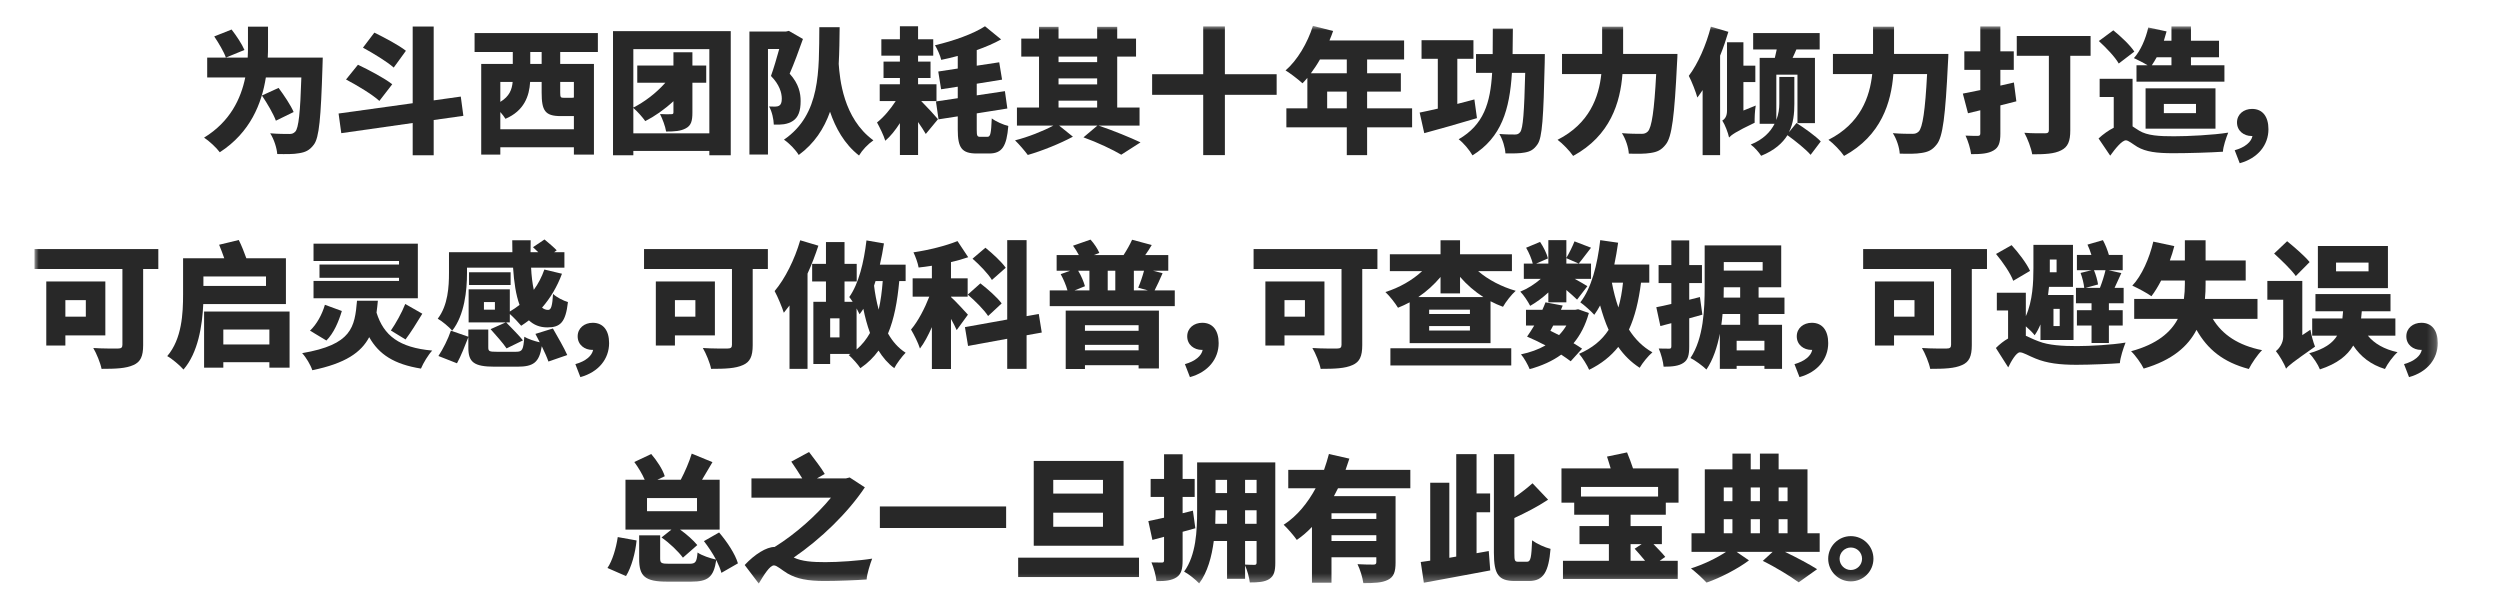 <?xml version="1.0" encoding="UTF-8"?>
<svg width="290px" height="70px" viewBox="0 0 290 70" version="1.1" xmlns="http://www.w3.org/2000/svg" xmlns:xlink="http://www.w3.org/1999/xlink">
    <title>编组</title>
    <defs>
        <polygon id="path-1" points="0 64.691 278.78 64.691 278.78 0 0 0"></polygon>
    </defs>
    <g id="页面-1" stroke="none" stroke-width="1" fill="none" fill-rule="evenodd">
        <g id="斗西宝典-首页" transform="translate(-816, -185)">
            <g id="编组-25" transform="translate(816, 185)">
                <g id="编组" transform="translate(4, 3)">
                    <path d="M28.002,11.001 C27.719,10.215 26.996,8.989 26.383,8.078 L28.316,7.197 C28.945,8.047 29.731,9.209 30.061,9.995 L28.002,11.001 Z M22.863,0.424 C23.413,1.131 24.073,2.121 24.356,2.797 L22.203,3.678 C21.982,3.033 21.37,1.996 20.851,1.226 L22.863,0.424 Z M33.44,3.678 C33.44,3.678 33.424,4.432 33.408,4.73 C33.22,10.671 33.031,12.966 32.402,13.783 C31.899,14.459 31.397,14.663 30.69,14.773 C30.061,14.898 29.102,14.883 28.159,14.867 C28.112,14.176 27.782,13.139 27.342,12.463 C28.269,12.541 29.134,12.541 29.574,12.541 C29.872,12.541 30.045,12.479 30.25,12.273 C30.643,11.865 30.831,10.011 30.957,5.987 L26.839,5.987 C26.367,8.974 25.063,12.353 21.495,14.663 C21.118,14.145 20.238,13.327 19.672,12.966 C22.706,11.111 23.947,8.439 24.45,5.987 L20.034,5.987 L20.034,3.678 L24.733,3.678 C24.764,3.205 24.764,2.781 24.764,2.373 L24.764,0.094 L27.09,0.094 L27.09,2.389 C27.09,2.797 27.09,3.221 27.059,3.678 L33.44,3.678 Z" id="Fill-1" fill="#282828"></path>
                    <path d="M41.672,4.84 C40.918,4.164 39.283,3.174 38.104,2.529 L39.424,0.785 C40.556,1.336 42.254,2.232 43.086,2.891 L41.672,4.84 Z M40.006,8.707 C39.204,7.968 37.428,6.899 36.14,6.223 L37.523,4.51 C38.749,5.092 40.603,6.067 41.499,6.774 L40.006,8.707 Z M46.308,10.922 L46.308,15.009 L43.872,15.009 L43.872,11.268 L35.589,12.447 L35.275,10.168 L43.872,8.974 L43.872,0.078 L46.308,0.078 L46.308,8.644 L49.451,8.203 L49.75,10.436 L46.308,10.922 Z" id="Fill-3" fill="#282828"></path>
                    <path d="M60.984,6.506 L60.984,7.717 C60.984,8.298 61.031,8.346 61.424,8.346 L62.304,8.346 C62.43,8.346 62.508,8.329 62.571,8.314 L62.571,6.506 L60.984,6.506 Z M57.511,4.416 L58.831,4.416 L58.831,3.033 L57.511,3.033 L57.511,4.416 Z M54.037,6.506 L54.037,8.817 C55.106,8.172 55.389,7.371 55.467,6.506 L54.037,6.506 Z M62.571,11.991 L62.571,10.467 L62.54,10.467 L61.046,10.467 C59.208,10.467 58.831,9.822 58.831,7.733 L58.831,6.506 L57.495,6.506 C57.401,8.141 56.803,9.854 54.634,10.781 C54.508,10.576 54.289,10.278 54.037,9.995 L54.037,11.991 L62.571,11.991 Z M60.984,3.033 L60.984,4.416 L64.897,4.416 L64.897,14.93 L62.571,14.93 L62.571,14.082 L54.037,14.082 L54.037,14.93 L51.821,14.93 L51.821,4.416 L55.483,4.416 L55.483,3.033 L51.051,3.033 L51.051,0.832 L65.353,0.832 L65.353,3.033 L60.984,3.033 Z" id="Fill-5" fill="#282828"></path>
                    <path d="M78.284,12.463 L78.284,2.703 L69.467,2.703 L69.467,9.477 C70.693,8.863 72.06,7.858 73.176,6.601 L69.923,6.601 L69.923,4.605 L74.119,4.605 L74.119,3.065 L76.319,3.065 L76.319,4.605 L77.922,4.605 L77.922,6.601 L76.319,6.601 L76.319,10.059 C76.319,11.017 76.178,11.551 75.565,11.881 C74.968,12.211 74.229,12.258 73.27,12.258 C73.176,11.661 72.846,10.781 72.563,10.231 C73.066,10.262 73.663,10.262 73.867,10.246 C74.056,10.246 74.119,10.199 74.119,10.027 L74.119,8.738 C73.066,9.713 71.903,10.514 70.85,11.049 C70.567,10.64 69.954,9.932 69.467,9.524 L69.467,12.463 L78.284,12.463 Z M80.767,0.612 L80.767,15.009 L78.284,15.009 L78.284,14.506 L69.467,14.506 L69.467,15.009 L67.109,15.009 L67.109,0.612 L80.767,0.612 Z" id="Fill-7" fill="#282828"></path>
                    <path d="M97.313,13.279 C96.653,13.736 96.009,14.427 95.647,15.04 C93.934,13.704 92.913,11.818 92.284,9.964 C91.592,11.912 90.477,13.641 88.653,14.977 C88.292,14.381 87.584,13.641 86.94,13.201 C91.23,10.261 90.995,5.185 91.042,0.156 L93.399,0.156 C93.384,1.571 93.368,3.002 93.29,4.416 C93.416,6.097 93.792,10.718 97.313,13.279 L97.313,13.279 Z M89.141,1.523 C88.669,2.859 88.103,4.4 87.6,5.547 C88.685,6.742 88.873,7.842 88.873,8.722 C88.873,9.884 88.606,10.591 87.993,11.016 C87.694,11.22 87.333,11.346 86.94,11.41 C86.61,11.457 86.186,11.472 85.761,11.457 C85.746,10.859 85.557,9.931 85.211,9.351 C85.494,9.367 85.714,9.367 85.903,9.367 C86.076,9.367 86.249,9.335 86.39,9.256 C86.594,9.131 86.688,8.879 86.688,8.439 C86.688,7.779 86.421,6.804 85.431,5.814 C85.746,4.95 86.107,3.709 86.39,2.687 L85.085,2.687 L85.085,14.929 L82.933,14.929 L82.933,0.66 L87.16,0.66 L87.506,0.581 L89.141,1.523 Z" id="Fill-9" fill="#282828"></path>
                    <path d="M110.543,12.871 C110.904,12.871 110.966,12.447 111.046,10.734 C111.517,11.096 112.382,11.473 112.963,11.613 C112.775,13.972 112.24,14.805 110.748,14.805 L109.302,14.805 C107.556,14.805 107.1,14.144 107.1,12.022 L107.1,10.498 L104.87,10.844 L104.57,8.769 L107.1,8.392 L107.1,7.057 L105.168,7.355 L104.838,5.296 L107.1,4.95 L107.1,3.488 C106.457,3.662 105.812,3.818 105.183,3.944 C105.073,3.457 104.728,2.687 104.46,2.247 C106.629,1.744 108.909,0.927 110.26,0.047 L112.129,1.571 C111.281,2.043 110.323,2.451 109.302,2.812 L109.302,4.62 L111.91,4.226 L112.24,6.238 L109.302,6.711 L109.302,8.062 L112.57,7.574 L112.853,9.586 L109.302,10.152 L109.302,12.022 C109.302,12.762 109.349,12.871 109.71,12.871 L110.543,12.871 Z M102.858,8.723 C103.549,9.414 104.54,10.498 104.806,10.828 L103.391,12.541 C103.171,12.148 102.841,11.661 102.496,11.158 L102.496,14.977 L100.389,14.977 L100.389,11.284 C99.871,12.086 99.305,12.809 98.692,13.327 C98.504,12.698 98.047,11.771 97.734,11.205 C98.519,10.592 99.305,9.649 99.903,8.723 L98.047,8.723 L98.047,6.773 L100.389,6.773 L100.389,6.051 L98.489,6.051 L98.489,4.148 L100.389,4.148 L100.389,3.457 L98.237,3.457 L98.237,1.555 L100.389,1.555 L100.389,0.047 L102.496,0.047 L102.496,1.555 L104.255,1.555 L104.255,3.457 L102.496,3.457 L102.496,4.148 L103.942,4.148 L103.942,6.051 L102.496,6.051 L102.496,6.773 L104.633,6.773 L104.633,8.723 L102.858,8.723 Z" id="Fill-11" fill="#282828"></path>
                    <mask id="mask-2" fill="white">
                        <use xlink:href="#path-1"></use>
                    </mask>
                    <g id="Clip-14"></g>
                    <path d="M118.79,9.476 L123.269,9.476 L123.269,8.674 L118.79,8.674 L118.79,9.476 Z M118.79,6.789 L123.269,6.789 L123.269,6.098 L118.79,6.098 L118.79,6.789 Z M118.79,4.211 L123.269,4.211 L123.269,3.566 L118.79,3.566 L118.79,4.211 Z M123.427,11.566 C125.155,12.148 127.136,12.965 128.299,13.515 L126.067,14.945 C125.108,14.38 123.348,13.531 121.682,12.933 L123.301,11.566 L118.853,11.566 L120.456,12.855 C119.01,13.641 116.873,14.505 115.223,14.977 C114.877,14.505 114.232,13.752 113.745,13.279 C115.207,12.918 117.03,12.195 118.193,11.566 L113.965,11.566 L113.965,9.476 L116.527,9.476 L116.527,3.566 L114.468,3.566 L114.468,1.476 L116.527,1.476 L116.527,0.109 L118.79,0.109 L118.79,1.476 L123.27,1.476 L123.27,0.109 L125.596,0.109 L125.596,1.476 L127.78,1.476 L127.78,3.566 L125.596,3.566 L125.596,9.476 L128.188,9.476 L128.188,11.566 L123.427,11.566 Z" id="Fill-13" fill="#282828" mask="url(#mask-2)"></path>
                    <polygon id="Fill-15" fill="#282828" mask="url(#mask-2)" points="144.091 7.999 138.087 7.999 138.087 14.993 135.572 14.993 135.572 7.999 129.647 7.999 129.647 5.61 135.572 5.61 135.572 0.062 138.087 0.062 138.087 5.61 144.091 5.61"></polygon>
                    <path d="M149.95,9.57 L152.228,9.57 L152.228,7.622 L149.95,7.622 L149.95,9.57 Z M149.116,3.896 C148.786,4.478 148.425,5.013 148.063,5.5 L152.228,5.5 L152.228,3.896 L149.116,3.896 Z M159.804,11.771 L154.585,11.771 L154.585,14.993 L152.228,14.993 L152.228,11.771 L145.219,11.771 L145.219,9.57 L147.654,9.57 L147.654,6.035 C147.466,6.254 147.277,6.474 147.089,6.663 C146.648,6.254 145.674,5.5 145.124,5.17 C146.491,3.992 147.67,1.996 148.299,0 L150.641,0.596 C150.515,0.958 150.373,1.336 150.216,1.697 L158.876,1.697 L158.876,3.896 L154.585,3.896 L154.585,5.5 L158.499,5.5 L158.499,7.622 L154.585,7.622 L154.585,9.57 L159.804,9.57 L159.804,11.771 Z" id="Fill-16" fill="#282828" mask="url(#mask-2)"></path>
                    <path d="M175.202,3.268 C175.202,3.268 175.202,3.993 175.186,4.274 C175.045,10.607 174.903,12.966 174.353,13.736 C173.913,14.38 173.489,14.584 172.86,14.694 C172.309,14.805 171.477,14.805 170.628,14.79 C170.597,14.145 170.314,13.169 169.921,12.54 C170.676,12.604 171.367,12.604 171.728,12.604 C172.012,12.604 172.169,12.54 172.342,12.322 C172.672,11.896 172.812,10.011 172.923,5.454 L171.383,5.454 C171.115,9.697 170.188,12.934 166.809,15.024 C166.479,14.428 165.771,13.579 165.206,13.155 C168.113,11.473 168.884,8.943 169.088,5.454 L167.218,5.454 L167.218,3.268 L169.151,3.268 C169.167,2.341 169.167,1.351 169.167,0.315 L171.493,0.315 C171.493,1.335 171.477,2.326 171.461,3.268 L175.202,3.268 Z M167.328,10.704 C165.253,11.332 162.99,11.96 161.214,12.447 L160.68,10.059 C161.277,9.948 162,9.775 162.786,9.601 L162.786,3.818 L160.899,3.818 L160.899,1.665 L166.919,1.665 L166.919,3.818 L165.049,3.818 L165.049,9.053 C165.709,8.879 166.385,8.707 167.029,8.534 L167.328,10.704 Z" id="Fill-17" fill="#282828" mask="url(#mask-2)"></path>
                    <path d="M190.585,3.253 C190.585,3.253 190.569,4.008 190.537,4.306 C190.239,10.482 189.94,12.887 189.233,13.752 C188.715,14.428 188.212,14.631 187.473,14.742 C186.86,14.852 185.886,14.852 184.942,14.82 C184.911,14.145 184.581,13.107 184.141,12.447 C185.1,12.525 185.98,12.525 186.42,12.525 C186.734,12.525 186.923,12.463 187.143,12.258 C187.599,11.803 187.897,9.822 188.117,5.595 L184.204,5.595 C183.952,8.863 182.82,12.731 178.483,15.088 C178.106,14.522 177.241,13.625 176.676,13.217 C180.4,11.331 181.469,8.234 181.752,5.595 L177.194,5.595 L177.194,3.253 L181.847,3.253 L181.847,0.094 L184.282,0.094 L184.282,3.253 L190.585,3.253 Z" id="Fill-18" fill="#282828" mask="url(#mask-2)"></path>
                    <path d="M204.395,11.268 C205.323,11.866 206.613,12.778 207.208,13.407 L206.03,14.961 C205.481,14.318 204.255,13.343 203.343,12.683 C202.778,13.594 201.85,14.444 200.293,15.073 C200.042,14.679 199.54,14.098 199.083,13.768 C200.544,13.186 201.377,12.29 201.85,11.364 L200.121,11.364 L200.121,3.709 L201.881,3.709 C201.959,3.395 202.038,3.065 202.101,2.735 L199.367,2.735 L199.367,0.832 L207.083,0.832 L207.083,2.735 L204.38,2.735 C204.238,3.08 204.083,3.411 203.94,3.709 L206.534,3.709 L206.534,11.285 L204.506,11.285 L204.506,5.658 L202.054,5.658 L202.054,10.922 C202.321,10.247 202.4,9.571 202.4,9.038 L202.4,5.925 L204.144,5.925 L204.144,9.053 C204.144,10.122 204.049,11.285 203.516,12.337 L204.395,11.268 Z M199.666,9.241 C199.555,9.87 199.524,10.766 199.54,11.237 C197.355,12.274 196.851,12.652 196.57,12.95 C196.458,12.401 196.097,11.457 195.784,10.986 C196.083,10.813 196.333,10.483 196.333,9.854 L196.333,1.902 L198.236,1.902 L198.236,4.621 L199.619,4.621 L199.619,6.522 L198.236,6.522 L198.236,9.823 L199.666,9.241 Z M196.49,0.692 C196.224,1.587 195.91,2.53 195.532,3.457 L195.532,14.994 L193.504,14.994 L193.504,7.45 C193.299,7.764 193.095,8.047 192.892,8.314 C192.75,7.748 192.232,6.413 191.901,5.799 C192.97,4.385 193.913,2.232 194.463,0.094 L196.49,0.692 Z" id="Fill-19" fill="#282828" mask="url(#mask-2)"></path>
                    <path d="M222.011,3.253 C222.011,3.253 221.995,4.008 221.963,4.306 C221.665,10.482 221.366,12.887 220.659,13.752 C220.141,14.428 219.638,14.631 218.899,14.742 C218.286,14.852 217.312,14.852 216.368,14.82 C216.337,14.145 216.007,13.107 215.567,12.447 C216.526,12.525 217.406,12.525 217.846,12.525 C218.16,12.525 218.349,12.463 218.569,12.258 C219.025,11.803 219.323,9.822 219.543,5.595 L215.63,5.595 C215.378,8.863 214.246,12.731 209.909,15.088 C209.532,14.522 208.667,13.625 208.102,13.217 C211.826,11.331 212.895,8.234 213.178,5.595 L208.62,5.595 L208.62,3.253 L213.273,3.253 L213.273,0.094 L215.708,0.094 L215.708,3.253 L222.011,3.253 Z" id="Fill-20" fill="#282828" mask="url(#mask-2)"></path>
                    <path d="M238.509,3.473 L236.152,3.473 L236.152,12.133 C236.152,13.375 235.885,14.051 235.083,14.444 C234.281,14.852 233.197,14.899 231.736,14.899 C231.625,14.192 231.186,13.045 230.824,12.401 C231.704,12.479 232.899,12.463 233.229,12.463 C233.543,12.463 233.669,12.369 233.669,12.086 L233.669,3.473 L229.944,3.473 L229.944,1.178 L238.509,1.178 L238.509,3.473 Z M229.897,8.754 C229.283,8.91 228.671,9.069 228.042,9.225 L228.042,12.479 C228.042,13.547 227.854,14.114 227.24,14.459 C226.628,14.821 225.811,14.883 224.648,14.883 C224.584,14.286 224.286,13.327 224.003,12.731 C224.553,12.762 225.213,12.762 225.417,12.762 C225.638,12.762 225.716,12.683 225.716,12.463 L225.716,9.791 L224.286,10.137 L223.689,7.858 C224.271,7.748 224.962,7.607 225.716,7.45 L225.716,5.108 L223.862,5.108 L223.862,2.954 L225.716,2.954 L225.716,0.063 L228.042,0.063 L228.042,2.954 L229.598,2.954 L229.598,5.108 L228.042,5.108 L228.042,6.931 L229.613,6.569 L229.897,8.754 Z" id="Fill-21" fill="#282828" mask="url(#mask-2)"></path>
                    <path d="M247.008,10.121 L250.734,10.121 L250.734,9.053 L247.008,9.053 L247.008,10.121 Z M246.175,3.645 C245.986,3.992 245.798,4.29 245.609,4.572 L247.889,4.572 L247.889,3.645 L246.175,3.645 Z M244.887,11.928 L252.996,11.928 L252.996,7.244 L244.887,7.244 L244.887,11.928 Z M245.122,4.572 C244.635,4.274 243.943,3.928 243.535,3.74 C244.305,2.89 244.902,1.507 245.201,0.187 L247.322,0.644 C247.229,1.005 247.118,1.367 247.008,1.728 L247.889,1.728 L247.889,0.062 L250.151,0.062 L250.151,1.728 L253.405,1.728 L253.405,3.645 L250.151,3.645 L250.151,4.572 L254.033,4.572 L254.033,6.474 L243.833,6.474 L243.833,4.572 L245.122,4.572 Z M241.774,4.369 C241.351,3.614 240.312,2.529 239.464,1.759 L241.146,0.517 C242.011,1.225 243.095,2.231 243.582,2.986 L241.774,4.369 Z M243.378,11.661 C243.582,11.787 243.817,11.96 244.132,12.148 C245.091,12.746 246.505,12.808 248.187,12.808 C249.79,12.808 252.745,12.667 254.474,12.384 C254.238,12.965 253.876,14.034 253.86,14.599 C252.446,14.694 249.853,14.773 248.108,14.773 C246.159,14.773 244.934,14.615 243.928,14.034 C243.362,13.688 242.891,13.279 242.607,13.279 C242.151,13.279 241.397,14.207 240.784,15.056 L239.433,13.06 C239.983,12.556 240.596,12.117 241.193,11.818 L241.193,8.25 L239.559,8.25 L239.559,6.144 L243.378,6.144 L243.378,11.661 Z" id="Fill-22" fill="#282828" mask="url(#mask-2)"></path>
                    <path d="M257.174,12.777 C256.31,12.777 255.492,12.195 255.492,11.205 C255.492,10.246 256.278,9.633 257.236,9.633 C258.479,9.633 259.139,10.545 259.139,11.991 C259.139,13.814 257.928,15.354 255.807,15.935 L255.225,14.427 C256.436,14.097 257.158,13.453 257.284,12.777 L257.174,12.777 Z" id="Fill-23" fill="#282828" mask="url(#mask-2)"></path>
                    <path d="M3.583,33.736 L5.956,33.736 L5.956,31.819 L3.583,31.819 L3.583,33.736 Z M3.583,35.905 L3.583,37.084 L1.368,37.084 L1.368,29.65 L8.22,29.65 L8.22,35.905 L3.583,35.905 Z M14.365,28.204 L12.605,28.204 L12.605,37.037 C12.605,38.326 12.306,38.986 11.473,39.347 C10.609,39.74 9.43,39.787 7.78,39.787 C7.654,39.111 7.183,37.98 6.821,37.367 C7.874,37.445 9.304,37.429 9.682,37.429 C10.059,37.429 10.2,37.32 10.2,36.99 L10.2,28.204 L0,28.204 L0,25.894 L14.365,25.894 L14.365,28.204 Z" id="Fill-24" fill="#282828" mask="url(#mask-2)"></path>
                    <path d="M21.905,36.958 L27.249,36.958 L27.249,35.229 L21.905,35.229 L21.905,36.958 Z M29.591,33.138 L29.591,39.646 L27.249,39.646 L27.249,39.017 L21.905,39.017 L21.905,39.646 L19.674,39.646 L19.674,33.138 L29.591,33.138 Z M19.595,30.169 L26.856,30.169 L26.856,29.068 L19.595,29.068 L19.595,30.169 Z M19.579,32.275 C19.469,34.757 18.982,37.917 17.285,39.866 C16.907,39.425 15.917,38.577 15.398,38.31 C17.112,36.314 17.237,33.328 17.237,31.159 L17.237,26.962 L22.015,26.962 C21.842,26.443 21.607,25.863 21.418,25.39 L23.697,24.84 C24.027,25.485 24.357,26.349 24.577,26.962 L29.167,26.962 L29.167,32.275 L19.579,32.275 Z" id="Fill-25" fill="#282828" mask="url(#mask-2)"></path>
                    <path d="M41.343,35.34 C41.893,34.554 42.616,33.266 43.009,32.26 L44.989,33.391 C44.344,34.459 43.622,35.608 43.04,36.377 L41.343,35.34 Z M44.47,31.6 L32.369,31.6 L32.369,29.588 L42.286,29.588 L42.286,29.227 L33.06,29.227 L33.06,27.686 L42.286,27.686 L42.286,27.277 L32.369,27.277 L32.369,25.266 L44.47,25.266 L44.47,31.6 Z M35.654,33.076 C35.276,34.319 34.726,35.639 33.862,36.502 L31.96,35.356 C32.746,34.617 33.359,33.485 33.689,32.354 L35.654,33.076 Z M39.834,31.882 C39.787,32.369 39.739,32.825 39.677,33.266 C40.51,35.922 42.286,37.32 46.136,37.666 C45.68,38.153 45.099,39.111 44.832,39.756 C41.72,39.253 39.96,38.121 38.828,36.11 C37.901,37.87 36.078,39.158 32.227,39.945 C32.039,39.348 31.504,38.451 31.049,37.965 C36.832,36.975 37.146,34.963 37.414,31.882 L39.834,31.882 Z" id="Fill-26" fill="#282828" mask="url(#mask-2)"></path>
                    <path d="M52.137,32.92 L53.41,32.92 L53.41,32.039 L52.137,32.039 L52.137,32.92 Z M50.408,30.058 L55.233,30.058 L55.233,28.581 L50.408,28.581 L50.408,30.058 Z M60.136,35.103 C60.687,36.062 61.441,37.367 61.802,38.183 L59.618,38.939 C59.46,38.466 59.162,37.822 58.848,37.162 C58.549,39.048 57.889,39.536 56.003,39.536 L53.378,39.536 C50.958,39.536 50.329,39.002 50.329,37.336 L50.329,36.109 C49.952,37.068 49.465,38.326 49.009,39.142 L46.856,38.295 C47.39,37.492 47.972,36.345 48.302,35.355 L50.329,36.062 L50.329,35.229 L52.64,35.229 L52.64,37.304 C52.64,37.759 52.781,37.806 53.63,37.806 L55.846,37.806 C56.6,37.806 56.71,37.587 56.82,36.062 C57.229,36.314 58.015,36.581 58.612,36.707 C58.439,36.377 58.266,36.031 58.109,35.732 L60.136,35.103 Z M50.172,28.691 C50.172,30.671 49.889,33.547 48.459,35.355 C48.129,34.962 47.233,34.208 46.777,33.972 C47.972,32.416 48.082,30.232 48.082,28.66 L48.082,26.255 L55.437,26.255 C55.421,25.799 55.421,25.343 55.421,24.873 L57.559,24.873 C57.543,25.343 57.543,25.815 57.543,26.255 L58.439,26.255 C58.219,26.05 58.015,25.846 57.826,25.673 L59.162,24.778 C59.618,25.155 60.247,25.689 60.577,26.035 L60.278,26.255 L61.472,26.255 L61.472,28.046 L57.606,28.046 C57.653,29.021 57.763,29.902 57.92,30.625 C58.439,29.918 58.848,29.115 59.146,28.267 L61.189,28.753 C60.639,30.248 59.838,31.584 58.879,32.683 C59.083,32.856 59.319,32.951 59.586,32.951 C59.948,32.951 60.074,32.416 60.152,31.095 C60.592,31.504 61.347,31.881 61.881,32.039 C61.614,34.412 60.985,34.978 59.492,34.978 C58.596,34.978 57.905,34.679 57.354,34.16 C57.056,34.38 56.757,34.601 56.458,34.789 C56.191,34.459 55.579,33.814 55.139,33.421 L55.139,34.396 L54.714,34.396 C55.327,35.041 56.223,35.921 56.663,36.486 L54.761,37.414 C54.384,36.832 53.52,35.874 52.907,35.182 L54.667,34.396 L50.361,34.396 L50.361,30.562 L55.139,30.562 L55.139,33.138 C55.531,32.904 55.909,32.652 56.27,32.369 C55.846,31.221 55.626,29.744 55.516,28.046 L50.172,28.046 L50.172,28.691 Z" id="Fill-27" fill="#282828" mask="url(#mask-2)"></path>
                    <path d="M64.691,37.587 C63.827,37.587 63.009,37.006 63.009,36.016 C63.009,35.057 63.795,34.443 64.754,34.443 C65.996,34.443 66.656,35.356 66.656,36.801 C66.656,38.625 65.445,40.164 63.324,40.746 L62.742,39.237 C63.953,38.907 64.675,38.263 64.801,37.587 L64.691,37.587 Z" id="Fill-28" fill="#282828" mask="url(#mask-2)"></path>
                    <path d="M74.292,33.736 L76.665,33.736 L76.665,31.819 L74.292,31.819 L74.292,33.736 Z M74.292,35.905 L74.292,37.084 L72.076,37.084 L72.076,29.65 L78.928,29.65 L78.928,35.905 L74.292,35.905 Z M85.073,28.204 L83.313,28.204 L83.313,37.037 C83.313,38.326 83.014,38.986 82.181,39.347 C81.317,39.74 80.138,39.787 78.488,39.787 C78.362,39.111 77.891,37.98 77.529,37.367 C78.582,37.445 80.012,37.429 80.39,37.429 C80.767,37.429 80.908,37.32 80.908,36.99 L80.908,28.204 L70.708,28.204 L70.708,25.894 L85.073,25.894 L85.073,28.204 Z" id="Fill-29" fill="#282828" mask="url(#mask-2)"></path>
                    <path d="M97.564,29.604 C97.501,29.791 97.439,29.965 97.391,30.137 C97.501,31.049 97.674,31.992 97.926,32.919 C98.161,31.915 98.303,30.814 98.397,29.604 L97.564,29.604 Z M95.364,37.541 C96.008,36.99 96.511,36.346 96.92,35.623 C96.59,34.711 96.338,33.767 96.149,32.825 C96.008,33.044 95.867,33.249 95.71,33.453 C95.631,33.282 95.505,33.044 95.364,32.778 L95.364,37.541 Z M92.299,36.141 L93.383,36.141 L93.383,33.925 L92.299,33.925 L92.299,36.141 Z M100.314,29.604 C100.094,31.992 99.717,34.004 99.01,35.685 C99.529,36.597 100.189,37.367 101.053,37.916 C100.66,38.31 100.016,39.158 99.733,39.709 C98.994,39.158 98.397,38.452 97.91,37.666 C97.344,38.452 96.652,39.127 95.804,39.709 C95.568,39.333 94.861,38.531 94.452,38.184 L94.656,38.059 L92.299,38.059 L92.299,39.221 L90.35,39.221 L90.35,32.008 L91.812,32.008 L91.812,29.651 L90.209,29.651 L90.209,27.608 L91.812,27.608 L91.812,25.076 L93.965,25.076 L93.965,27.608 L95.379,27.608 L95.379,29.651 L93.965,29.651 L93.965,32.008 L94.908,32.008 C94.767,31.788 94.625,31.599 94.515,31.457 C95.615,29.902 96.212,27.433 96.511,24.889 L98.539,25.235 C98.413,26.067 98.255,26.884 98.067,27.701 L101.053,27.701 L101.053,29.604 L100.314,29.604 Z M90.932,25.5 C90.586,26.555 90.162,27.669 89.674,28.738 L89.674,39.788 L87.584,39.788 L87.584,32.431 C87.364,32.73 87.144,33.014 86.924,33.282 C86.751,32.715 86.201,31.378 85.856,30.765 C87.065,29.335 88.181,27.104 88.826,24.873 L90.932,25.5 Z" id="Fill-30" fill="#282828" mask="url(#mask-2)"></path>
                    <path d="M111.061,29.477 C110.652,28.785 109.646,27.733 108.813,27.009 L110.307,25.736 C111.124,26.396 112.192,27.372 112.664,28.062 L111.061,29.477 Z M109.725,29.87 C110.574,30.53 111.689,31.505 112.192,32.197 L110.621,33.658 C110.165,32.952 109.112,31.898 108.263,31.174 L109.725,29.87 Z M115.084,35.889 L115.084,39.788 L112.837,39.788 L112.837,36.298 L108.295,37.13 L107.933,34.947 L112.837,34.066 L112.837,24.858 L115.084,24.858 L115.084,33.673 L116.499,33.422 L116.845,35.575 L115.084,35.889 Z M106.975,35.292 C106.817,34.931 106.582,34.459 106.314,33.989 L106.314,39.803 L104.099,39.803 L104.099,34.947 C103.674,35.906 103.218,36.77 102.715,37.429 C102.511,36.77 102.024,35.81 101.678,35.23 C102.496,34.272 103.266,32.778 103.8,31.41 L101.867,31.41 L101.867,29.29 L104.099,29.29 L104.099,27.828 C103.58,27.907 103.061,27.985 102.558,28.032 C102.479,27.529 102.197,26.758 101.961,26.271 C103.769,26.003 105.702,25.517 107.069,24.966 L108.311,26.837 C107.682,27.056 107.006,27.247 106.314,27.402 L106.314,29.29 L108.248,29.29 L108.248,31.41 L106.314,31.41 L106.314,31.456 C106.739,31.82 107.98,33.17 108.279,33.501 L106.975,35.292 Z" id="Fill-31" fill="#282828" mask="url(#mask-2)"></path>
                    <path d="M128.031,30.373 C128.267,29.839 128.534,29.053 128.707,28.408 L127.528,28.408 L127.528,30.687 L129.162,30.687 L128.031,30.373 Z M124.495,30.687 L125.375,30.687 L125.375,28.408 L124.495,28.408 L124.495,30.687 Z M121.854,37.635 L128.078,37.635 L128.078,37.006 L121.854,37.006 L121.854,37.635 Z M121.854,35.371 L128.078,35.371 L128.078,34.726 L121.854,34.726 L121.854,35.371 Z M121.069,28.408 C121.43,28.99 121.713,29.697 121.854,30.2 L120.644,30.687 L122.373,30.687 L122.373,28.408 L121.069,28.408 Z M119.622,33.029 L130.435,33.029 L130.435,39.74 L128.078,39.74 L128.078,39.363 L121.854,39.363 L121.854,39.803 L119.622,39.803 L119.622,33.029 Z M132.274,30.687 L132.274,32.511 L117.768,32.511 L117.768,30.687 L119.827,30.687 C119.67,30.105 119.355,29.367 119.041,28.802 L120.125,28.408 L118.57,28.408 L118.57,26.586 L121.147,26.586 C120.958,26.225 120.707,25.815 120.471,25.501 L122.499,24.794 C122.923,25.25 123.332,25.879 123.52,26.334 L122.891,26.586 L126.334,26.586 C126.695,26.035 127.088,25.344 127.323,24.81 L129.602,25.422 C129.351,25.847 129.099,26.24 128.848,26.586 L131.52,26.586 L131.52,28.408 L129.76,28.408 L130.86,28.691 C130.53,29.445 130.216,30.153 129.932,30.687 L132.274,30.687 Z" id="Fill-32" fill="#282828" mask="url(#mask-2)"></path>
                    <path d="M135.399,37.587 C134.535,37.587 133.717,37.006 133.717,36.016 C133.717,35.057 134.503,34.443 135.461,34.443 C136.704,34.443 137.364,35.356 137.364,36.801 C137.364,38.625 136.153,40.164 134.032,40.746 L133.45,39.237 C134.661,38.907 135.383,38.263 135.509,37.587 L135.399,37.587 Z" id="Fill-33" fill="#282828" mask="url(#mask-2)"></path>
                    <path d="M145,33.736 L147.373,33.736 L147.373,31.819 L145,31.819 L145,33.736 Z M145,35.905 L145,37.084 L142.784,37.084 L142.784,29.65 L149.636,29.65 L149.636,35.905 L145,35.905 Z M155.781,28.204 L154.021,28.204 L154.021,37.037 C154.021,38.326 153.723,38.986 152.89,39.347 C152.025,39.74 150.847,39.787 149.196,39.787 C149.07,39.111 148.599,37.98 148.237,37.367 C149.29,37.445 150.721,37.429 151.098,37.429 C151.475,37.429 151.616,37.32 151.616,36.99 L151.616,28.204 L141.416,28.204 L141.416,25.894 L155.781,25.894 L155.781,28.204 Z" id="Fill-34" fill="#282828" mask="url(#mask-2)"></path>
                    <path d="M161.782,35.34 L166.512,35.34 L166.512,34.82 L161.782,34.82 L161.782,35.34 Z M161.782,33.422 L166.512,33.422 L166.512,32.92 L161.782,32.92 L161.782,33.422 Z M168.068,31.457 C167.062,30.813 166.135,30.011 165.364,29.115 L165.364,31.033 L163.102,31.033 L163.102,29.13 C162.363,30.011 161.498,30.796 160.524,31.457 L168.068,31.457 Z M157.286,39.394 L171.306,39.394 L171.306,37.398 L157.286,37.398 L157.286,39.394 Z M167.471,28.455 C168.618,29.445 170.174,30.263 171.824,30.734 C171.337,31.159 170.661,32.023 170.347,32.589 C169.844,32.4 169.372,32.196 168.901,31.945 L168.901,36.8 L159.519,36.8 L159.519,32.07 C159.078,32.306 158.638,32.51 158.167,32.699 C157.837,32.148 157.177,31.316 156.705,30.876 C158.323,30.373 159.849,29.493 160.964,28.455 L157.224,28.455 L157.224,26.491 L163.102,26.491 L163.102,24.873 L165.364,24.873 L165.364,26.491 L171.384,26.491 L171.384,28.455 L167.471,28.455 Z" id="Fill-35" fill="#282828" mask="url(#mask-2)"></path>
                    <path d="M182.98,29.791 C183.167,30.797 183.418,31.756 183.733,32.668 C183.986,31.803 184.159,30.845 184.268,29.791 L182.98,29.791 Z M186.358,29.791 C186.09,31.914 185.651,33.721 184.959,35.229 C185.667,36.346 186.562,37.241 187.679,37.87 C187.191,38.279 186.531,39.096 186.202,39.662 C185.21,39.018 184.393,38.216 183.718,37.241 C182.853,38.326 181.754,39.206 180.339,39.897 C180.15,39.426 179.553,38.467 179.175,38.043 C180.701,37.383 181.816,36.471 182.602,35.262 C182.208,34.396 181.894,33.437 181.613,32.432 C181.407,32.825 181.172,33.187 180.936,33.517 C180.607,33.139 179.774,32.385 179.317,32.07 C180.607,30.436 181.298,27.717 181.627,24.857 L183.702,25.155 C183.577,26.02 183.435,26.869 183.262,27.686 L187.317,27.686 L187.317,29.791 L186.358,29.791 Z M176.173,34.758 C176.065,34.963 175.954,35.166 175.844,35.371 C176.173,35.528 176.519,35.701 176.85,35.874 C177.179,35.528 177.463,35.166 177.698,34.758 L176.173,34.758 Z M178.202,38.907 C177.887,38.672 177.51,38.404 177.101,38.137 C176.065,38.892 174.822,39.441 173.44,39.818 C173.236,39.316 172.794,38.514 172.434,38.105 C173.487,37.886 174.446,37.54 175.279,37.068 C174.555,36.691 173.816,36.33 173.141,36.047 C173.409,35.67 173.69,35.229 173.974,34.758 L173.014,34.758 L173.014,32.936 L174.917,32.936 C175.059,32.637 175.167,32.354 175.279,32.07 L177.274,32.447 C177.21,32.605 177.149,32.777 177.071,32.936 L178.737,32.936 L179.065,32.872 L180.308,33.312 C179.916,34.727 179.317,35.874 178.531,36.816 C178.893,37.037 179.239,37.241 179.522,37.445 L178.202,38.907 Z M175.608,30.924 C174.948,31.536 174.194,32.086 173.501,32.479 C173.25,31.992 172.763,31.238 172.355,30.829 C173.156,30.515 174.02,29.965 174.728,29.352 L172.763,29.352 L172.763,27.576 L173.8,27.576 C173.674,27.041 173.361,26.303 173.03,25.736 L174.649,25.061 C175.042,25.643 175.435,26.428 175.561,26.978 L174.194,27.576 L175.608,27.576 L175.608,24.857 L177.698,24.857 L177.698,26.916 C178.029,26.365 178.422,25.564 178.642,24.998 L180.559,25.736 C180.008,26.428 179.522,27.119 179.129,27.576 L177.698,26.947 L177.698,27.576 L180.559,27.576 L180.559,29.352 L178.673,29.352 C179.286,29.682 179.899,30.043 180.135,30.2 L178.94,31.756 C178.642,31.457 178.169,31.049 177.698,30.641 L177.698,32.07 L175.608,32.07 L175.608,30.924 Z" id="Fill-36" fill="#282828" mask="url(#mask-2)"></path>
                    <path d="M197.45,37.65 L200.673,37.65 L200.673,36.534 L197.45,36.534 L197.45,37.65 Z M195.958,28.392 L200.468,28.392 L200.468,27.402 L195.958,27.402 L195.958,28.392 Z M197.859,30.326 L195.958,30.326 C195.958,30.703 195.958,31.095 195.941,31.52 L197.859,31.52 L197.859,30.326 Z M197.859,33.421 L195.816,33.421 C195.784,33.831 195.737,34.255 195.675,34.679 L197.859,34.679 L197.859,33.421 Z M199.997,33.421 L199.997,34.679 L202.716,34.679 L202.716,39.787 L200.673,39.787 L200.673,39.441 L197.45,39.441 L197.45,39.787 L195.502,39.787 L195.502,35.716 C195.203,37.256 194.716,38.734 193.946,39.866 C193.553,39.472 192.594,38.765 192.091,38.53 C193.632,36.235 193.741,32.777 193.741,30.326 L193.741,25.469 L202.621,25.469 L202.621,30.326 L199.997,30.326 L199.997,31.52 L202.999,31.52 L202.999,33.421 L199.997,33.421 Z M193.475,33.501 C192.972,33.642 192.469,33.783 191.95,33.925 L191.95,37.194 C191.95,38.183 191.809,38.75 191.274,39.095 C190.739,39.457 190.001,39.536 188.979,39.536 C188.933,38.97 188.681,38.027 188.414,37.429 C188.917,37.445 189.436,37.445 189.624,37.445 C189.812,37.445 189.875,37.382 189.875,37.177 L189.875,34.49 L188.603,34.82 L188.131,32.636 C188.634,32.542 189.23,32.416 189.875,32.259 L189.875,29.838 L188.397,29.838 L188.397,27.748 L189.875,27.748 L189.875,24.888 L191.95,24.888 L191.95,27.748 L193.427,27.748 L193.427,29.838 L191.95,29.838 L191.95,31.771 L193.191,31.457 L193.475,33.501 Z" id="Fill-37" fill="#282828" mask="url(#mask-2)"></path>
                    <path d="M206.107,37.587 C205.243,37.587 204.425,37.006 204.425,36.016 C204.425,35.057 205.211,34.443 206.169,34.443 C207.412,34.443 208.072,35.356 208.072,36.801 C208.072,38.625 206.861,40.164 204.74,40.746 L204.158,39.237 C205.369,38.907 206.091,38.263 206.217,37.587 L206.107,37.587 Z" id="Fill-38" fill="#282828" mask="url(#mask-2)"></path>
                    <path d="M215.708,33.736 L218.081,33.736 L218.081,31.819 L215.708,31.819 L215.708,33.736 Z M215.708,35.905 L215.708,37.084 L213.492,37.084 L213.492,29.65 L220.345,29.65 L220.345,35.905 L215.708,35.905 Z M226.49,28.204 L224.729,28.204 L224.729,37.037 C224.729,38.326 224.431,38.986 223.598,39.347 C222.733,39.74 221.555,39.787 219.904,39.787 C219.779,39.111 219.308,37.98 218.946,37.367 C219.999,37.445 221.429,37.429 221.807,37.429 C222.184,37.429 222.325,37.32 222.325,36.99 L222.325,28.204 L212.125,28.204 L212.125,25.894 L226.49,25.894 L226.49,28.204 Z" id="Fill-39" fill="#282828" mask="url(#mask-2)"></path>
                    <path d="M238.902,28.346 C239.122,28.865 239.31,29.54 239.374,29.996 L237.943,30.389 L239.593,30.389 C239.844,29.76 240.096,28.959 240.238,28.346 L238.902,28.346 Z M238.619,32.181 L236.811,32.181 L236.811,30.389 L237.77,30.389 C237.723,29.903 237.55,29.195 237.346,28.66 L238.619,28.346 L236.922,28.346 L236.922,26.571 L238.603,26.571 C238.477,26.161 238.32,25.737 238.147,25.375 L239.939,24.858 C240.222,25.375 240.473,26.02 240.631,26.571 L242.234,26.571 L242.234,28.346 L240.599,28.346 L242.077,28.676 C241.809,29.274 241.527,29.87 241.291,30.389 L242.343,30.389 L242.343,32.181 L240.631,32.181 L240.631,32.983 L242.234,32.983 L242.234,34.758 L240.631,34.758 L240.631,36.785 L238.619,36.785 L238.619,34.758 L236.922,34.758 L236.922,32.983 L238.619,32.983 L238.619,32.181 Z M234.203,34.821 L234.926,34.821 L234.926,32.826 L234.203,32.826 L234.203,34.821 Z M233.778,27.104 L233.778,28.125 L233.778,28.582 L234.564,28.582 L234.564,27.104 L233.778,27.104 Z M229.535,29.573 C229.22,28.707 228.325,27.403 227.539,26.46 L229.346,25.438 C230.148,26.319 231.09,27.545 231.484,28.424 L229.535,29.573 Z M230.997,35.953 C231.389,36.11 231.83,36.362 232.49,36.598 C233.636,37.053 235.256,37.147 236.937,37.147 C238.415,37.147 240.992,37.006 242.564,36.739 C242.312,37.367 241.951,38.483 241.904,39.127 C240.945,39.206 238.446,39.317 236.859,39.317 C234.894,39.317 233.432,39.127 232.128,38.593 C231.295,38.263 230.698,37.87 230.305,37.87 C229.896,37.87 229.299,38.892 228.954,39.616 L227.523,37.367 C227.979,36.911 228.466,36.534 228.937,36.268 L228.937,33.014 L227.633,33.014 L227.633,30.955 L230.997,30.955 L230.997,33.674 C231.798,31.899 231.877,29.698 231.877,28.11 L231.877,25.407 L236.465,25.407 L236.465,30.28 L233.684,30.28 C233.653,30.594 233.621,30.909 233.574,31.222 L236.529,31.222 L236.529,36.44 L232.694,36.44 L232.694,34.633 C232.506,35.088 232.285,35.513 232.018,35.89 C231.83,35.623 231.374,35.183 230.997,34.853 L230.997,35.953 Z" id="Fill-40" fill="#282828" mask="url(#mask-2)"></path>
                    <path d="M252.682,33.988 C253.798,35.826 255.637,37.068 258.403,37.619 C257.884,38.121 257.193,39.142 256.863,39.802 C253.893,39.017 252.07,37.524 250.796,35.261 C249.822,37.146 248.014,38.781 244.667,39.756 C244.4,39.189 243.693,38.2 243.205,37.744 C246.223,36.927 247.81,35.544 248.627,33.988 L243.567,33.988 L243.567,31.677 L249.334,31.677 C249.413,31.095 249.445,30.499 249.445,29.933 L249.445,29.54 L246.695,29.54 C246.332,30.232 245.955,30.86 245.563,31.363 C245.06,30.986 243.944,30.404 243.347,30.136 C244.447,28.974 245.327,26.978 245.783,25.029 L248.219,25.549 C248.078,26.113 247.905,26.664 247.701,27.215 L249.445,27.215 L249.445,24.873 L251.849,24.873 L251.849,27.215 L256.501,27.215 L256.501,29.54 L251.849,29.54 L251.849,29.949 C251.849,30.514 251.833,31.095 251.771,31.677 L257.869,31.677 L257.869,33.988 L252.682,33.988 Z" id="Fill-41" fill="#282828" mask="url(#mask-2)"></path>
                    <path d="M266.981,28.471 L270.752,28.471 L270.752,27.465 L266.981,27.465 L266.981,28.471 Z M264.874,30.42 L273,30.42 L273,25.533 L264.874,25.533 L264.874,30.42 Z M270.674,35.937 C271.412,36.848 272.575,37.524 274.115,37.854 C273.612,38.295 272.953,39.189 272.654,39.802 C271.004,39.3 269.825,38.357 268.977,37.084 C268.285,38.247 267.122,39.189 265.11,39.849 C264.89,39.285 264.324,38.42 263.868,37.98 C265.613,37.492 266.571,36.816 267.106,35.937 L264.214,35.937 L264.214,33.941 L267.719,33.941 C267.75,33.673 267.767,33.39 267.798,33.107 L264.592,33.107 L264.592,31.111 L273.299,31.111 L273.299,33.107 L269.967,33.107 C269.936,33.39 269.919,33.673 269.888,33.941 L273.864,33.941 L273.864,35.937 L270.674,35.937 Z M262.312,29.021 C261.81,28.298 260.646,27.182 259.798,26.412 L261.307,24.982 C262.155,25.673 263.365,26.711 263.916,27.402 L262.312,29.021 Z M264.01,35.245 C264.104,35.858 264.355,36.754 264.544,37.21 C261.982,39.002 261.464,39.41 261.181,39.771 C260.992,39.206 260.38,38.183 260.002,37.728 C260.38,37.445 260.851,36.8 260.851,36.062 L260.851,31.771 L259.012,31.771 L259.012,29.587 L263.067,29.587 L263.067,35.874 L264.01,35.245 Z" id="Fill-42" fill="#282828" mask="url(#mask-2)"></path>
                    <path d="M276.815,37.587 C275.951,37.587 275.133,37.006 275.133,36.016 C275.133,35.057 275.919,34.443 276.878,34.443 C278.12,34.443 278.78,35.356 278.78,36.801 C278.78,38.625 277.57,40.164 275.448,40.746 L274.867,39.237 C276.077,38.907 276.799,38.263 276.925,37.587 L276.815,37.587 Z" id="Fill-43" fill="#282828" mask="url(#mask-2)"></path>
                    <path d="M71.054,56.298 L76.853,56.298 L76.853,54.774 L71.054,54.774 L71.054,56.298 Z M79.683,63.45 C79.573,63.025 79.353,62.507 79.085,61.957 C78.787,63.968 78.111,64.471 76.178,64.471 L73.38,64.471 C70.787,64.471 70.143,63.827 70.143,61.832 L70.143,59.096 L72.579,59.096 L72.579,61.799 C72.579,62.334 72.736,62.396 73.647,62.396 L75.974,62.396 C76.681,62.396 76.822,62.209 76.917,61.092 C77.404,61.438 78.394,61.768 79.054,61.91 C78.661,61.171 78.158,60.417 77.655,59.772 L79.416,58.766 C80.343,59.851 81.286,61.265 81.6,62.349 L79.683,63.45 Z M73.883,58.436 L68.555,58.436 L68.555,52.652 L70.787,52.652 C70.504,51.992 70.033,51.207 69.577,50.593 L71.542,49.666 C72.202,50.437 72.877,51.459 73.113,52.244 L72.249,52.652 L74.968,52.652 C75.455,51.725 75.958,50.562 76.241,49.619 L78.646,50.609 C78.237,51.3 77.828,52.007 77.435,52.652 L79.479,52.652 L79.479,58.436 L74.889,58.436 C75.675,58.986 76.445,59.693 76.885,60.228 L75.219,61.689 C74.685,60.966 73.632,59.961 72.736,59.347 L73.883,58.436 Z M66.465,62.884 C67.031,62.066 67.471,60.589 67.66,59.3 L69.844,59.693 C69.703,61.139 69.263,62.758 68.618,63.827 L66.465,62.884 Z" id="Fill-44" fill="#282828" mask="url(#mask-2)"></path>
                    <path d="M96.323,53.533 C94.343,56.504 91.199,59.537 88.072,61.674 C89.031,62.13 90.257,62.209 91.75,62.209 C93.227,62.209 95.663,62.051 97.172,61.8 C96.936,62.413 96.559,63.607 96.528,64.221 C95.427,64.299 93.242,64.392 91.656,64.392 C89.691,64.392 88.465,64.157 87.365,63.529 C86.657,63.104 86.123,62.586 85.777,62.586 C85.29,62.586 84.598,63.717 84.017,64.691 L82.383,62.539 C83.561,61.281 84.913,60.448 85.84,60.448 L85.856,60.448 C88.276,58.955 90.744,56.739 92.394,54.727 L83.168,54.727 L83.168,52.496 L89.062,52.496 C88.685,51.867 88.182,51.129 87.789,50.547 L89.848,49.431 C90.429,50.201 91.278,51.285 91.671,51.976 L90.76,52.496 L94.123,52.496 L94.563,52.386 L96.323,53.533 Z" id="Fill-45" fill="#282828" mask="url(#mask-2)"></path>
                    <polygon id="Fill-46" fill="#282828" mask="url(#mask-2)" points="98.064 58.248 112.711 58.248 112.711 55.749 98.064 55.749"></polygon>
                    <path d="M118.177,58.106 L123.945,58.106 L123.945,56.472 L118.177,56.472 L118.177,58.106 Z M118.177,54.255 L123.945,54.255 L123.945,52.667 L118.177,52.667 L118.177,54.255 Z M115.914,60.306 L126.334,60.306 L126.334,50.468 L115.914,50.468 L115.914,60.306 Z M114.106,63.937 L128.126,63.937 L128.126,61.689 L114.106,61.689 L114.106,63.937 Z" id="Fill-47" fill="#282828" mask="url(#mask-2)"></path>
                    <path d="M140.429,62.492 C140.853,62.523 141.356,62.523 141.529,62.523 C141.701,62.523 141.765,62.444 141.765,62.256 L141.765,59.757 L140.429,59.757 L140.429,62.492 Z M140.429,57.76 L141.765,57.76 L141.765,56.189 L140.429,56.189 L140.429,57.76 Z M140.429,54.193 L141.765,54.193 L141.765,52.668 L140.429,52.668 L140.429,54.193 Z M137.002,54.193 L138.338,54.193 L138.338,52.668 L137.002,52.668 L137.002,54.193 Z M138.338,57.761 L138.338,56.189 L137.002,56.189 L137.002,56.314 C137.002,56.77 136.987,57.258 136.971,57.761 L138.338,57.761 Z M143.934,62.287 C143.934,63.246 143.792,63.811 143.226,64.174 C142.676,64.519 141.953,64.566 140.979,64.566 C140.916,64.015 140.68,63.151 140.429,62.586 L140.429,64.141 L138.338,64.141 L138.338,59.757 L136.798,59.757 C136.563,61.564 136.075,63.387 135.101,64.676 C134.74,64.267 133.827,63.545 133.356,63.308 C134.755,61.39 134.866,58.515 134.866,56.299 L134.866,50.64 L143.934,50.64 L143.934,62.287 Z M133.183,58.687 L133.183,62.004 C133.183,63.01 133.026,63.607 132.476,63.969 C131.926,64.33 131.187,64.425 130.15,64.408 C130.103,63.827 129.836,62.853 129.569,62.24 C130.055,62.256 130.59,62.256 130.779,62.256 C130.967,62.256 131.03,62.193 131.03,61.988 L131.03,59.269 L129.679,59.631 L129.207,57.446 C129.725,57.336 130.354,57.211 131.03,57.054 L131.03,54.648 L129.474,54.648 L129.474,52.558 L131.03,52.558 L131.03,49.698 L133.183,49.698 L133.183,52.558 L134.582,52.558 L134.582,54.648 L133.183,54.648 L133.183,56.535 L134.378,56.236 L134.66,58.279 L133.183,58.687 Z" id="Fill-48" fill="#282828" mask="url(#mask-2)"></path>
                    <path d="M150.452,59.757 L155.654,59.757 L155.654,59.081 L150.452,59.081 L150.452,59.757 Z M150.452,57.195 L155.654,57.195 L155.654,56.535 L150.452,56.535 L150.452,57.195 Z M151.206,53.642 C151.049,53.957 150.892,54.255 150.735,54.554 L157.886,54.554 L157.886,62.255 C157.886,63.308 157.697,63.921 156.99,64.267 C156.299,64.613 155.387,64.644 154.146,64.644 C154.066,64.015 153.769,63.041 153.47,62.444 C154.146,62.492 155.057,62.492 155.309,62.492 C155.56,62.492 155.654,62.413 155.654,62.209 L155.654,61.642 L150.452,61.642 L150.452,64.597 L148.188,64.597 L148.188,58.122 C147.654,58.687 147.073,59.191 146.429,59.63 C146.083,59.128 145.359,58.295 144.904,57.871 C146.476,56.865 147.701,55.324 148.613,53.642 L145.438,53.642 L145.438,51.505 L149.588,51.505 C149.808,50.892 149.996,50.263 150.153,49.666 L152.526,50.201 C152.385,50.64 152.244,51.065 152.087,51.505 L159.599,51.505 L159.599,53.642 L151.206,53.642 Z" id="Fill-49" fill="#282828" mask="url(#mask-2)"></path>
                    <path d="M173.143,62.162 C173.568,62.162 173.646,61.627 173.725,59.678 C174.275,60.087 175.218,60.512 175.863,60.668 C175.642,63.308 175.061,64.392 173.379,64.392 L171.713,64.392 C169.828,64.392 169.292,63.639 169.292,61.124 L169.292,49.683 L171.666,49.683 L171.666,54.695 C172.452,54.162 173.191,53.58 173.772,53.061 L175.58,54.963 C174.37,55.765 172.97,56.488 171.666,57.085 L171.666,61.156 C171.666,62.051 171.713,62.162 172.122,62.162 L173.143,62.162 Z M168.696,60.92 L168.869,63.168 C166.212,63.685 163.305,64.189 161.167,64.598 L160.806,62.193 C161.152,62.145 161.513,62.099 161.906,62.035 L161.906,52.998 L164.122,52.998 L164.122,61.705 L164.923,61.564 L164.923,49.683 L167.281,49.683 L167.281,54.24 L168.853,54.24 L168.853,56.425 L167.281,56.425 L167.281,61.172 L168.696,60.92 Z" id="Fill-50" fill="#282828" mask="url(#mask-2)"></path>
                    <path d="M185.147,60.118 L185.147,62.051 L186.828,62.051 C186.452,61.58 185.995,61.077 185.619,60.652 L186.435,60.118 L185.147,60.118 Z M179.394,54.601 L188.337,54.601 L188.337,53.486 L179.394,53.486 L179.394,54.601 Z M185.147,56.707 L185.147,58.027 L188.778,58.027 L188.778,60.118 L187.803,60.118 C188.305,60.637 188.856,61.203 189.169,61.596 L188.525,62.051 L190.617,62.051 L190.617,64.157 L177.304,64.157 L177.304,62.051 L182.631,62.051 L182.631,60.118 L179.221,60.118 L179.221,58.027 L182.631,58.027 L182.631,56.707 L178.608,56.707 L178.608,55.308 L177.131,55.308 L177.131,51.332 L182.837,51.332 C182.696,50.877 182.554,50.374 182.412,49.965 L184.738,49.478 C184.974,50.044 185.242,50.767 185.429,51.332 L190.71,51.332 L190.71,55.308 L189.233,55.308 L189.233,56.707 L185.147,56.707 Z" id="Fill-51" fill="#282828" mask="url(#mask-2)"></path>
                    <path d="M202.321,58.861 L203.358,58.861 L203.358,57.226 L202.321,57.226 L202.321,58.861 Z M202.321,55.136 L203.358,55.136 L203.358,53.548 L202.321,53.548 L202.321,55.136 Z M199.084,58.861 L200.152,58.861 L200.152,57.226 L199.084,57.226 L199.084,58.861 Z M199.084,55.136 L200.152,55.136 L200.152,53.548 L199.084,53.548 L199.084,55.136 Z M195.956,58.861 L196.962,58.861 L196.962,57.226 L195.956,57.226 L195.956,58.861 Z M195.956,55.136 L196.962,55.136 L196.962,53.548 L195.956,53.548 L195.956,55.136 Z M207.083,61.013 L203.044,61.013 C204.459,61.689 205.921,62.475 206.785,63.025 L204.647,64.55 C203.72,63.875 202.007,62.805 200.482,62.066 L201.63,61.013 L197.434,61.013 L198.88,62.003 C197.638,62.947 195.595,64.015 193.96,64.582 C193.521,64.11 192.719,63.371 192.152,62.931 C193.552,62.507 195.17,61.72 196.224,61.013 L192.216,61.013 L192.216,58.861 L193.756,58.861 L193.756,51.443 L196.962,51.443 L196.962,49.619 L199.084,49.619 L199.084,51.443 L200.152,51.443 L200.152,49.619 L202.321,49.619 L202.321,51.443 L205.669,51.443 L205.669,58.861 L207.083,58.861 L207.083,61.013 Z" id="Fill-52" fill="#282828" mask="url(#mask-2)"></path>
                    <path d="M211.999,61.815 C211.999,61.092 211.418,60.511 210.694,60.511 C209.987,60.511 209.391,61.092 209.391,61.815 C209.391,62.539 209.987,63.12 210.694,63.12 C211.418,63.12 211.999,62.539 211.999,61.815 M213.319,61.815 C213.319,63.261 212.156,64.44 210.694,64.44 C209.249,64.44 208.07,63.261 208.07,61.815 C208.07,60.369 209.249,59.191 210.694,59.191 C212.156,59.191 213.319,60.369 213.319,61.815" id="Fill-53" fill="#282828" mask="url(#mask-2)"></path>
                </g>
            </g>
        </g>
    </g>
</svg>